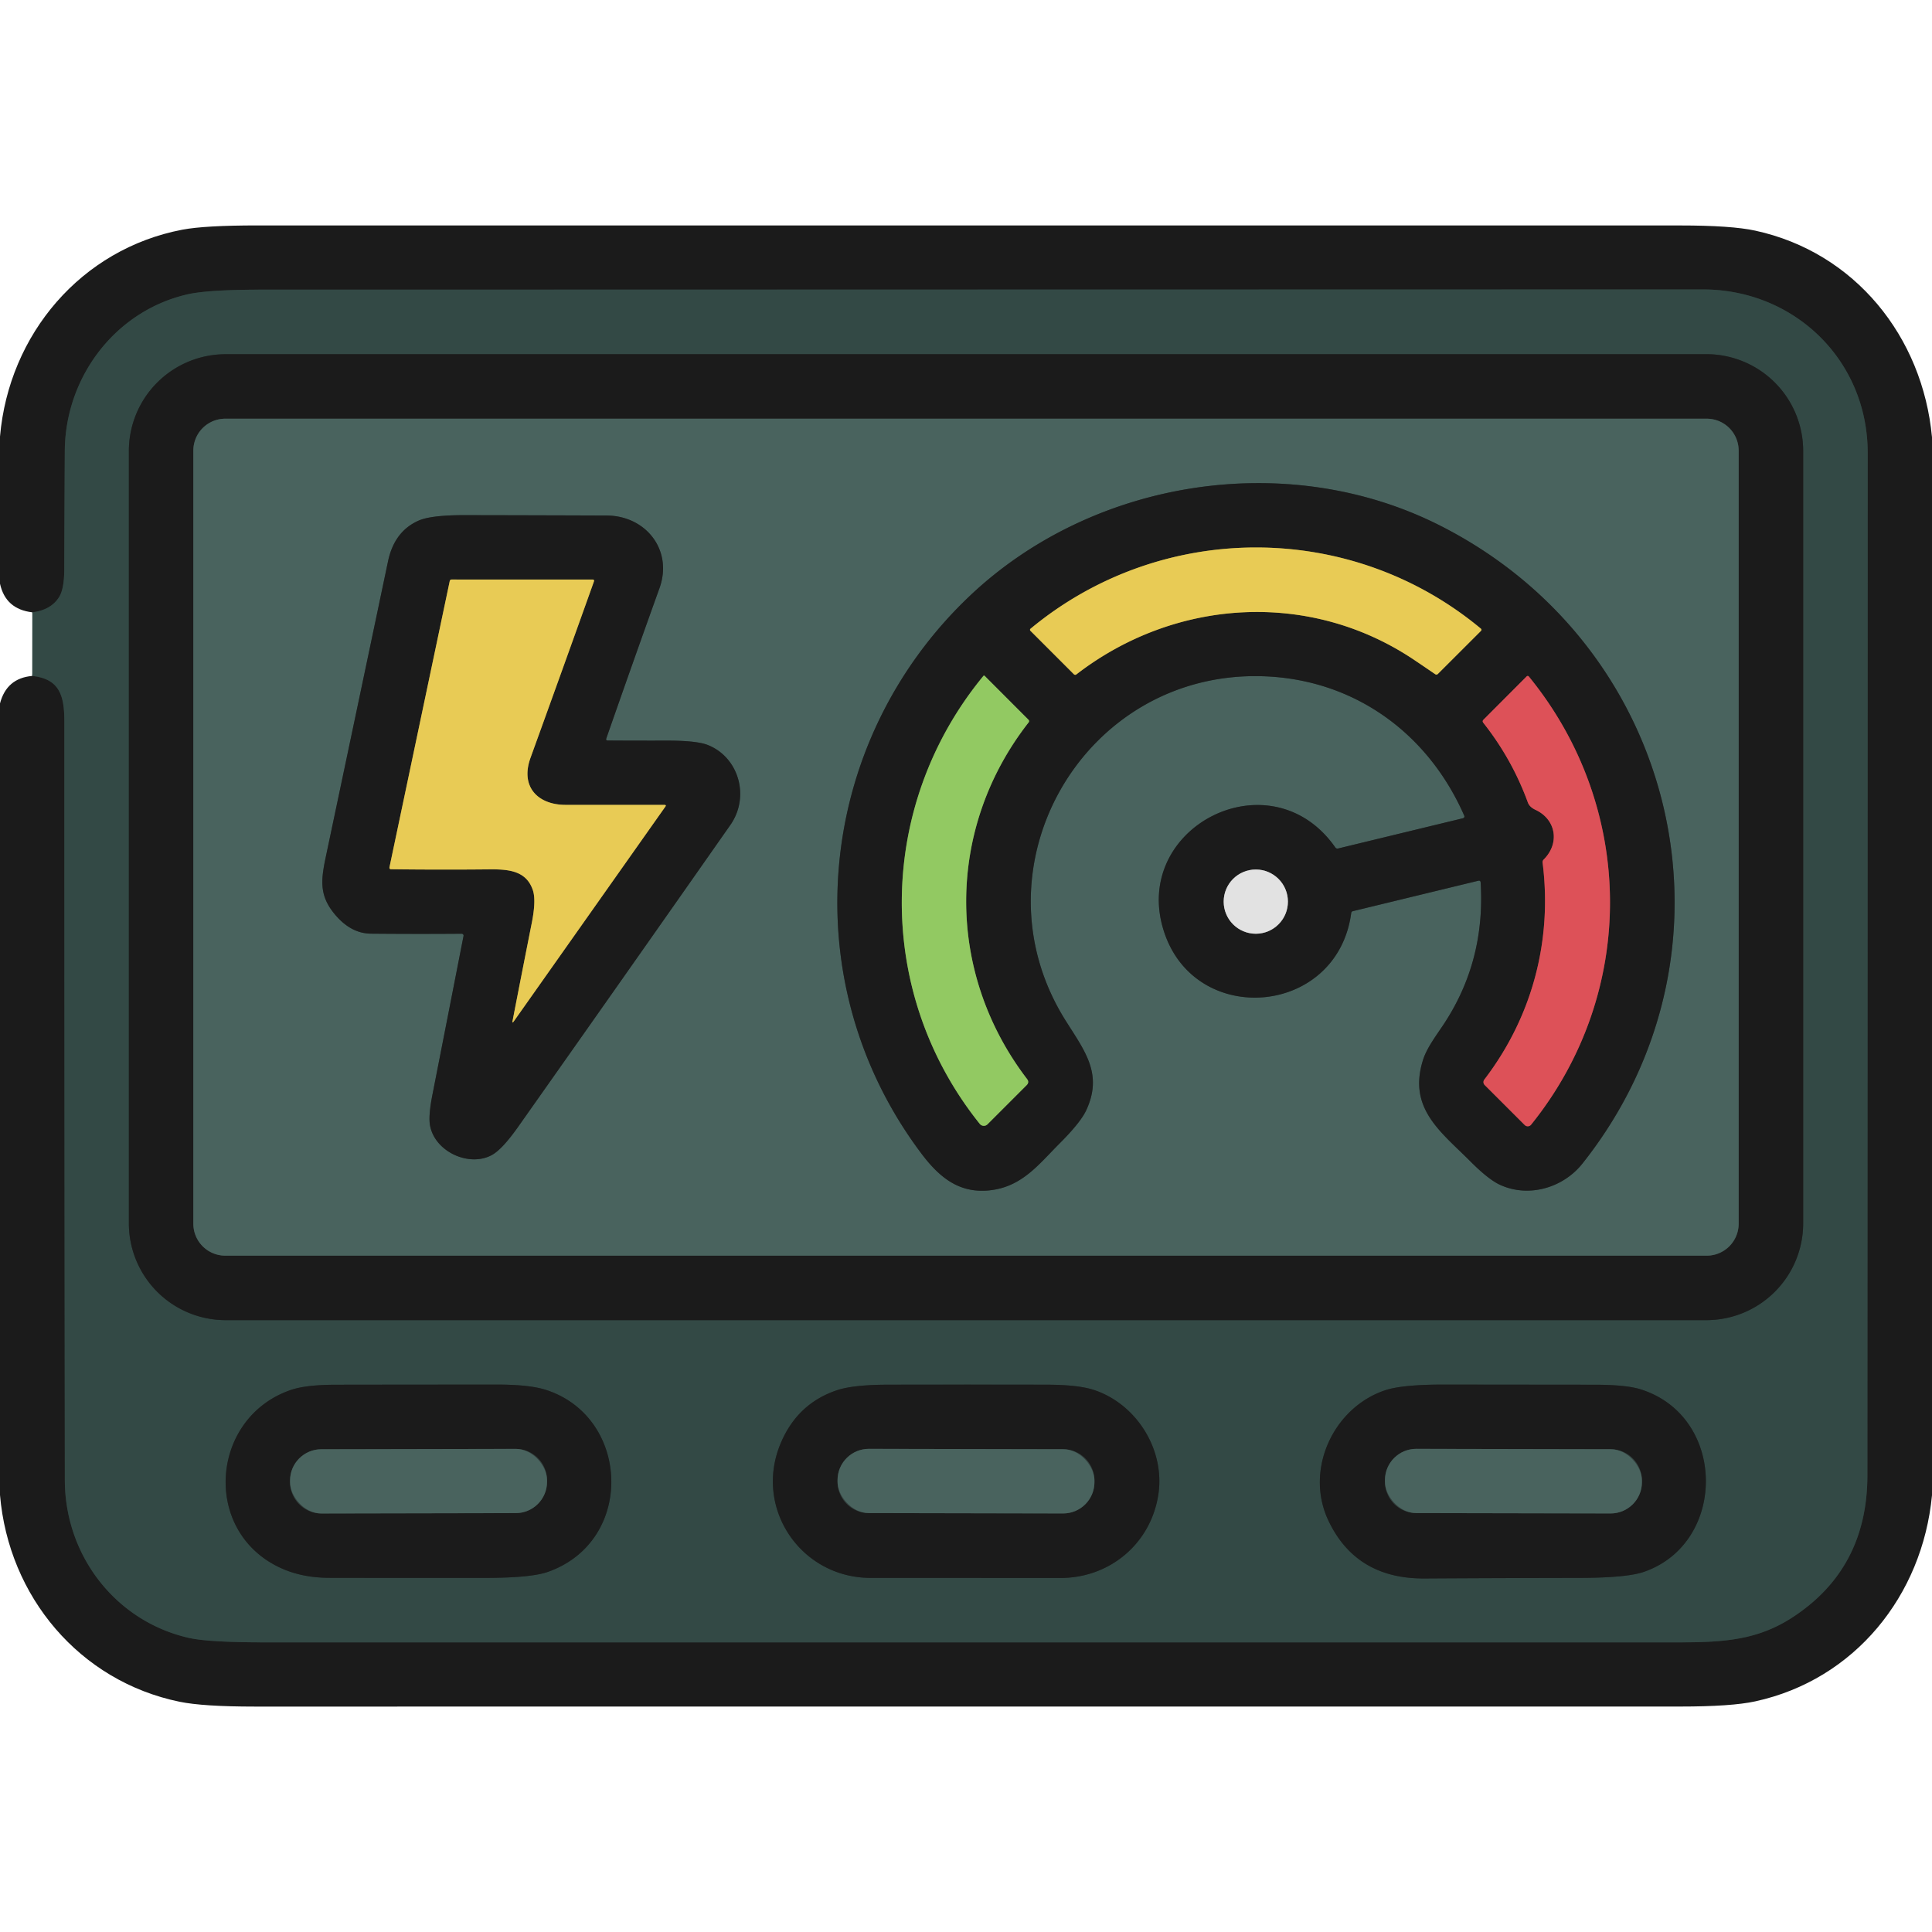 <svg xmlns="http://www.w3.org/2000/svg" viewBox="0 0 512 512" xmlns:v="https://vecta.io/nano"><style><![CDATA[.B{stroke-width:2}.C{fill:#1b1b1b}]]></style><g fill="none" class="B"><g stroke="#273230"><path vector-effect="non-scaling-stroke" d="M8.54 179.13c7.29.78 8.51 5.27 8.51 12.05q0 100.53.13 201.07c.03 20.08 13.54 37.45 32.91 41.82q5.2 1.17 19.91 1.17 187.69.01 375.38 0c11.86 0 20.58-.75 29.54-6.55q19.94-12.93 19.96-37.69.07-135.5.08-271c0-24.51-19.41-43.3-43.71-43.3q-190.88.05-381.76.06-14.48 0-19.89 1.26c-19.11 4.42-32.32 21.97-32.43 41.48q-.1 15.74-.14 31.48-.02 5.12-1.38 7.27-2.17 3.43-7.09 4.02"/><path vector-effect="non-scaling-stroke" d="M452.21 349.85a25.65 25.65 0 0 0 25.65-25.65V119.51a25.65 25.65 0 0 0-25.65-25.65l-392.41.01a25.65 25.65 0 0 0-25.65 25.65V324.2a25.65 25.65 0 0 0 25.65 25.65h392.41m-306.97 66.7c23.14-8.2 21.75-41.1-.61-48.23q-4.35-1.39-12.9-1.39-21.32.01-42.65.04-7.96 0-12.02 1.39c-21.15 7.25-23.64 37.06-3.16 46.94q5.86 2.83 13.35 2.84 20.68.04 41.35.02 12.15-.01 16.64-1.61m61.67-34.12c-7.27 17.22 5.3 35.73 23.84 35.73q25.13 0 50.25.02c13.28.01 24.13-9.32 26-22.31 1.71-11.84-5.87-23.75-16.98-27.48q-4.21-1.42-12.7-1.43-20.97-.04-41.93 0-9.26.01-13.6 1.47-10.44 3.5-14.88 14m228.67 34.15c22.14-7.57 22.1-41.2-.79-48.39q-3.88-1.22-12.21-1.22-20-.02-40.01-.04-10.94-.01-15.48 1.5c-13.81 4.61-21.39 21.15-15.05 34.54q7.32 15.45 25.46 15.34 20.38-.12 40.75-.15 12.76-.01 17.33-1.58"/></g><g stroke="#323f3d"><path vector-effect="non-scaling-stroke" d="M460.76 119.42a8.46 8.46 0 0 0-8.46-8.46H59.7a8.46 8.46 0 0 0-8.46 8.46V324.3a8.46 8.46 0 0 0 8.46 8.46h392.6a8.46 8.46 0 0 0 8.46-8.46V119.42"/><path vector-effect="non-scaling-stroke" d="M391.74 233.41q.62-.15.65.48 1.27 20.7-9.67 37.36c-1.98 3.01-4.55 6.35-5.58 9.57-4.13 12.96 4.74 19.12 12.61 27.04q4.76 4.78 7.88 6.18c7.58 3.42 16.64.73 21.73-5.68 44.71-56.32 25.75-137.3-38.17-169.3-40.12-20.08-91.44-12.1-124.1 18.78-41.04 38.8-47.28 102.21-12.89 147.89 4.79 6.36 9.98 10.48 17.8 9.75 8.76-.82 13.22-6.87 18.75-12.4q5.59-5.58 7.11-8.84c4.46-9.58-.31-15.61-5.38-23.65-25.43-40.27 4.29-92.82 52.11-91.38 24.01.73 43.77 14.85 53.46 36.97a.48.48 0 0 1-.33.66l-33.07 8.01q-.51.13-.8-.3c-17.11-24.37-54.25-5.37-45.42 22.2 8.23 25.74 46.02 22.59 49.66-4.82a.56.55-3.2 0 1 .42-.46l33.23-8.06m-231.07-37.7q6.96-19.95 14.1-39.84c3.62-10.08-3.59-19.21-14.02-19.25q-18.76-.07-37.5-.1-8.96-.02-12.29 1.44-6.46 2.83-8.13 10.8-8.24 39.24-16.52 78.46c-1.33 6.27-1.59 10.19 2.31 14.95q4.28 5.21 9.69 5.26 12.09.11 24.04.02a.5.49 5.7 0 1 .49.59q-4.14 21.17-8.26 42.17-1.1 5.61-.6 8.15c1.37 6.98 10.46 10.99 16.39 7.72q2.74-1.51 6.94-7.46 28.19-39.95 56.24-79.99c5.26-7.51 2.22-17.98-6.01-21.21q-2.99-1.18-11.22-1.15-7.63.02-15.27-.03-.56-.01-.38-.53"/></g><path stroke="#827338" vector-effect="non-scaling-stroke" d="M392.4 166.56c-34.6-28.76-84.85-28.52-119.31.07a.36.36 0 0 0-.02.53l11.52 11.52a.49.48 48.7 0 0 .65.05c26.12-20.17 61.91-22.46 89.62-3.79q2.72 1.83 5.45 3.7.42.29.77-.07l11.35-11.34q.35-.35-.03-.67"/><path stroke="#57723f" vector-effect="non-scaling-stroke" d="M260.62 179.12c-28.39 34.45-28.97 83.82-.97 118.72a1.38 1.37 47.9 0 0 2.05.11l10.37-10.37q.77-.77.11-1.63c-21.63-28.3-21.53-66.46.42-94.51a.52.52 0 0 0-.04-.7l-11.63-11.64a.21.21 0 0 0-.31.02"/><path stroke="#7c363a" vector-effect="non-scaling-stroke" d="M408.81 228.65c2.6 20.68-2.78 40.89-15.45 57.45a1.1 1.1 0 0 0 .1 1.45l10.61 10.6a1.14 1.14 0 0 0 1.69-.1c28.17-34.96 27.76-83.97-.55-118.71q-.32-.4-.69-.03l-11.37 11.4q-.41.4-.05.85 7.59 9.59 11.79 21.08c.36.98 1.16 1.57 2.06 1.99 5.46 2.56 6.43 8.88 2.16 13.13q-.37.37-.3.89"/><path stroke="#7f7f7f" vector-effect="non-scaling-stroke" d="M341.31 238.94a8.51 8.51 0 0 0-17.02 0 8.51 8.51 0 0 0 17.02 0"/><path stroke="#827338" vector-effect="non-scaling-stroke" d="M157.39 154.12q.19-.53-.37-.53l-37.29-.01q-.46 0-.55.44l-15.95 75.75q-.13.59.47.59 13 .16 26.01.03c5.18-.05 9.77.39 11.5 5.5q.91 2.69-.28 8.69-2.6 13.1-5.09 25.95-.15.79.32.14l40.16-56.9q.33-.46-.24-.46-12.98 0-26.21-.01c-7.29-.01-12.07-4.75-9.28-12.47q8.41-23.22 16.8-46.71"/><path vector-effect="non-scaling-stroke" d="M144.97 392.251a8.29 8.29 0 0 0-8.305-8.276l-51.52.09a8.29 8.29 0 0 0-8.276 8.304v.44a8.29 8.29 0 0 0 8.304 8.276l51.52-.09a8.29 8.29 0 0 0 8.276-8.304v-.44m145.071.108a8.29 8.29 0 0 0-8.276-8.304l-51.5-.09a8.29 8.29 0 0 0-8.305 8.275v.44a8.29 8.29 0 0 0 8.275 8.304l51.5.09a8.29 8.29 0 0 0 8.305-8.276v-.44m145.091.001a8.29 8.29 0 0 0-8.275-8.304l-51.52-.09a8.29 8.29 0 0 0-8.305 8.275v.44a8.29 8.29 0 0 0 8.276 8.304l51.52.09a8.29 8.29 0 0 0 8.304-8.276v-.44" stroke="#323f3d"/></g><path d="M512 115.87v280.39c-2.54 26.63-20.5 48.88-46.85 54.62q-6.3 1.37-19.9 1.37-188.88.01-377.75.01-13.7 0-19.91-1.28C21.13 445.54 2.29 423.17 0 396.19V186.42q1.75-6.7 8.54-7.29c7.29.78 8.51 5.27 8.51 12.05q0 100.53.13 201.07c.03 20.08 13.54 37.45 32.91 41.82q5.2 1.17 19.91 1.17 187.69.01 375.38 0c11.86 0 20.58-.75 29.54-6.55q19.94-12.93 19.96-37.69.07-135.5.08-271c0-24.51-19.41-43.3-43.71-43.3q-190.88.05-381.76.06-14.48 0-19.89 1.26c-19.11 4.42-32.32 21.97-32.43 41.48q-.1 15.74-.14 31.48-.02 5.12-1.38 7.27-2.17 3.43-7.09 4.02-7.08-.82-8.56-7.58v-39c2.36-27.18 21.57-49.71 48.32-54.82q5.94-1.13 19.92-1.13 188.5 0 377 .01 13.62 0 19.91 1.37c26.41 5.73 44.37 28.07 46.85 54.75z" class="C"/><path fill="#334945" d="M8.54 179.13l.02-16.86q4.92-.59 7.09-4.02 1.36-2.15 1.38-7.27.04-15.74.14-31.48c.11-19.51 13.32-37.06 32.43-41.48q5.41-1.26 19.89-1.26 190.88-.01 381.76-.06c24.3 0 43.71 18.79 43.71 43.3q-.01 135.5-.08 271-.02 24.76-19.96 37.69c-8.96 5.8-17.68 6.55-29.54 6.55q-187.69.01-375.38 0-14.71 0-19.91-1.17c-19.37-4.37-32.88-21.74-32.91-41.82q-.13-100.54-.13-201.07c0-6.78-1.22-11.27-8.51-12.05zm443.67 170.72a25.65 25.65 0 0 0 25.65-25.65V119.51a25.65 25.65 0 0 0-25.65-25.65l-392.41.01a25.65 25.65 0 0 0-25.65 25.65V324.2a25.65 25.65 0 0 0 25.65 25.65h392.41zm-306.97 66.7c23.14-8.2 21.75-41.1-.61-48.23q-4.35-1.39-12.9-1.39-21.32.01-42.65.04-7.96 0-12.02 1.39c-21.15 7.25-23.64 37.06-3.16 46.94q5.86 2.83 13.35 2.84 20.68.04 41.35.02 12.15-.01 16.64-1.61zm61.67-34.12c-7.27 17.22 5.3 35.73 23.84 35.73q25.13 0 50.25.02c13.28.01 24.13-9.32 26-22.31 1.71-11.84-5.87-23.75-16.98-27.48q-4.21-1.42-12.7-1.43-20.97-.04-41.93 0-9.26.01-13.6 1.47-10.44 3.5-14.88 14zm228.67 34.15c22.14-7.57 22.1-41.2-.79-48.39q-3.88-1.22-12.21-1.22-20-.02-40.01-.04-10.94-.01-15.48 1.5c-13.81 4.61-21.39 21.15-15.05 34.54q7.32 15.45 25.46 15.34 20.38-.12 40.75-.15 12.76-.01 17.33-1.58z"/><path d="M452.21 349.85H59.8a25.65 25.65 0 0 1-25.65-25.65V119.52A25.65 25.65 0 0 1 59.8 93.87l392.41-.01a25.65 25.65 0 0 1 25.65 25.65V324.2a25.65 25.65 0 0 1-25.65 25.65zm8.55-230.43a8.46 8.46 0 0 0-8.46-8.46H59.7a8.46 8.46 0 0 0-8.46 8.46V324.3a8.46 8.46 0 0 0 8.46 8.46h392.6a8.46 8.46 0 0 0 8.46-8.46V119.42z" class="C"/><path fill="#49635e" d="M460.76 324.3a8.46 8.46 0 0 1-8.46 8.46H59.7a8.46 8.46 0 0 1-8.46-8.46V119.42a8.46 8.46 0 0 1 8.46-8.46h392.6a8.46 8.46 0 0 1 8.46 8.46V324.3zm-69.02-90.89q.62-.15.65.48 1.27 20.7-9.67 37.36c-1.98 3.01-4.55 6.35-5.58 9.57-4.13 12.96 4.74 19.12 12.61 27.04q4.76 4.78 7.88 6.18c7.58 3.42 16.64.73 21.73-5.68 44.71-56.32 25.75-137.3-38.17-169.3-40.12-20.08-91.44-12.1-124.1 18.78-41.04 38.8-47.28 102.21-12.89 147.89 4.79 6.36 9.98 10.48 17.8 9.75 8.76-.82 13.22-6.87 18.75-12.4q5.59-5.58 7.11-8.84c4.46-9.58-.31-15.61-5.38-23.65-25.43-40.27 4.29-92.82 52.11-91.38 24.01.73 43.77 14.85 53.46 36.97a.48.48 0 0 1-.33.66l-33.07 8.01q-.51.13-.8-.3c-17.11-24.37-54.25-5.37-45.42 22.2 8.23 25.74 46.02 22.59 49.66-4.82a.56.55-3.2 0 1 .42-.46l33.23-8.06zm-231.07-37.7q6.96-19.95 14.1-39.84c3.62-10.08-3.59-19.21-14.02-19.25q-18.76-.07-37.5-.1-8.96-.02-12.29 1.44-6.46 2.83-8.13 10.8-8.24 39.24-16.52 78.46c-1.33 6.27-1.59 10.19 2.31 14.95q4.28 5.21 9.69 5.26 12.09.11 24.04.02a.5.49 5.7 0 1 .49.59q-4.14 21.17-8.26 42.17-1.1 5.61-.6 8.15c1.37 6.98 10.46 10.99 16.39 7.72q2.74-1.51 6.94-7.46 28.19-39.95 56.24-79.99c5.26-7.51 2.22-17.98-6.01-21.21q-2.99-1.18-11.22-1.15-7.63.02-15.27-.03-.56-.01-.38-.53z"/><path d="M391.74 233.41l-33.23 8.06a.56.55-3.2 0 0-.42.46c-3.64 27.41-41.43 30.56-49.66 4.82-8.83-27.57 28.31-46.57 45.42-22.2q.29.43.8.3l33.07-8.01a.48.48 0 0 0 .33-.66c-9.69-22.12-29.45-36.24-53.46-36.97-47.82-1.44-77.54 51.11-52.11 91.38 5.07 8.04 9.84 14.07 5.38 23.65q-1.52 3.26-7.11 8.84c-5.53 5.53-9.99 11.58-18.75 12.4-7.82.73-13.01-3.39-17.8-9.75-34.39-45.68-28.15-109.09 12.89-147.89 32.66-30.88 83.98-38.86 124.1-18.78 63.92 32 82.88 112.98 38.17 169.3-5.09 6.41-14.15 9.1-21.73 5.68q-3.12-1.4-7.88-6.18c-7.87-7.92-16.74-14.08-12.61-27.04 1.03-3.22 3.6-6.56 5.58-9.57q10.94-16.66 9.67-37.36-.03-.63-.65-.48zm.66-66.85c-34.6-28.76-84.85-28.52-119.31.07a.36.36 0 0 0-.02.53l11.52 11.52a.49.48 48.7 0 0 .65.05c26.12-20.17 61.91-22.46 89.62-3.79q2.72 1.83 5.45 3.7.42.29.77-.07l11.35-11.34q.35-.35-.03-.67zm-131.78 12.56c-28.39 34.45-28.97 83.82-.97 118.72a1.38 1.37 47.9 0 0 2.05.11l10.37-10.37q.77-.77.11-1.63c-21.63-28.3-21.53-66.46.42-94.51a.52.52 0 0 0-.04-.7l-11.63-11.64a.21.21 0 0 0-.31.02zm148.19 49.53c2.6 20.68-2.78 40.89-15.45 57.45a1.1 1.1 0 0 0 .1 1.45l10.61 10.6a1.14 1.14 0 0 0 1.69-.1c28.17-34.96 27.76-83.97-.55-118.71q-.32-.4-.69-.03l-11.37 11.4q-.41.4-.05.85 7.59 9.59 11.79 21.08c.36.98 1.16 1.57 2.06 1.99 5.46 2.56 6.43 8.88 2.16 13.13q-.37.37-.3.89zm-67.5 10.29a8.51 8.51 0 0 0-17.02 0 8.51 8.51 0 0 0 17.02 0zm-180.26-42.7q7.64.05 15.27.03 8.23-.03 11.22 1.15c8.23 3.23 11.27 13.7 6.01 21.21q-28.05 40.04-56.24 79.99-4.2 5.95-6.94 7.46c-5.93 3.27-15.02-.74-16.39-7.72q-.5-2.54.6-8.15 4.12-21 8.26-42.17a.5.49 5.7 0 0-.49-.59q-11.95.09-24.04-.02-5.41-.05-9.69-5.26c-3.9-4.76-3.64-8.68-2.31-14.95q8.28-39.22 16.52-78.46 1.67-7.97 8.13-10.8 3.33-1.46 12.29-1.44 18.74.03 37.5.1c10.43.04 17.64 9.17 14.02 19.25q-7.14 19.89-14.1 39.84-.18.52.38.53zm-3.66-42.12q.19-.53-.37-.53l-37.29-.01q-.46 0-.55.44l-15.95 75.75q-.13.59.47.59 13 .16 26.01.03c5.18-.05 9.77.39 11.5 5.5q.91 2.69-.28 8.69-2.6 13.1-5.09 25.95-.15.79.32.14l40.16-56.9q.33-.46-.24-.46-12.98 0-26.21-.01c-7.29-.01-12.07-4.75-9.28-12.47q8.41-23.22 16.8-46.71z" class="C"/><path d="M273.09 166.63c34.46-28.59 84.71-28.83 119.31-.07q.38.32.03.67l-11.35 11.34q-.35.36-.77.07-2.73-1.87-5.45-3.7c-27.71-18.67-63.5-16.38-89.62 3.79a.49.48 48.7 0 1-.65-.05l-11.52-11.52a.36.36 0 0 1 .02-.53zm-115.7-12.51q-8.39 23.49-16.8 46.71c-2.79 7.72 1.99 12.46 9.28 12.47q13.23.01 26.21.01.57 0 .24.46l-40.16 56.9q-.47.65-.32-.14 2.49-12.85 5.09-25.95 1.19-6 .28-8.69c-1.73-5.11-6.32-5.55-11.5-5.5q-13.01.13-26.01-.03-.6 0-.47-.59l15.95-75.75q.09-.44.55-.44l37.29.01q.56 0 .37.53z" fill="#e8cb55"/><path fill="#92c962" d="M259.65 297.84c-28-34.9-27.42-84.27.97-118.72a.21.21 0 0 1 .31-.02l11.63 11.64a.52.52 0 0 1 .04.7c-21.95 28.05-22.05 66.21-.42 94.51q.66.86-.11 1.63l-10.37 10.37a1.38 1.37 47.9 0 1-2.05-.11z"/><path fill="#dd5158" d="M393.36 286.1c12.67-16.56 18.05-36.77 15.45-57.45q-.07-.52.3-.89c4.27-4.25 3.3-10.57-2.16-13.13-.9-.42-1.7-1.01-2.06-1.99q-4.2-11.49-11.79-21.08-.36-.45.05-.85l11.37-11.4q.37-.37.69.03c28.31 34.74 28.72 83.75.55 118.71a1.14 1.14 0 0 1-1.69.1l-10.61-10.6a1.1 1.1 0 0 1-.1-1.45z"/><circle fill="#e2e2e2" cx="332.8" cy="238.94" r="8.51"/><path d="M144.63 368.32c22.36 7.13 23.75 40.03.61 48.23q-4.49 1.6-16.64 1.61-20.67.02-41.35-.02-7.49-.01-13.35-2.84c-20.48-9.88-17.99-39.69 3.16-46.94q4.06-1.39 12.02-1.39 21.33-.03 42.65-.04 8.55 0 12.9 1.39zm.34 23.931a8.29 8.29 0 0 0-8.305-8.276l-51.52.09a8.29 8.29 0 0 0-8.276 8.304v.44a8.29 8.29 0 0 0 8.304 8.276l51.52-.09a8.29 8.29 0 0 0 8.276-8.304v-.44zm61.94-9.821q4.44-10.5 14.88-14 4.34-1.46 13.6-1.47 20.96-.04 41.93 0 8.49.01 12.7 1.43c11.11 3.73 18.69 15.64 16.98 27.48-1.87 12.99-12.72 22.32-26 22.31q-25.12-.02-50.25-.02c-18.54 0-31.11-18.51-23.84-35.73zm83.13 9.929a8.29 8.29 0 0 0-8.276-8.304l-51.5-.09a8.29 8.29 0 0 0-8.305 8.275v.44a8.29 8.29 0 0 0 8.275 8.304l51.5.09a8.29 8.29 0 0 0 8.305-8.276v-.44zm144.75-24.169c22.89 7.19 22.93 40.82.79 48.39q-4.57 1.57-17.33 1.58-20.37.03-40.75.15-18.14.11-25.46-15.34c-6.34-13.39 1.24-29.93 15.05-34.54q4.54-1.51 15.48-1.5 20.01.02 40.01.04 8.33 0 12.21 1.22zm.34 24.169a8.29 8.29 0 0 0-8.275-8.304l-51.52-.09a8.29 8.29 0 0 0-8.305 8.275v.44a8.29 8.29 0 0 0 8.276 8.304l51.52.09a8.29 8.29 0 0 0 8.304-8.276v-.44z" class="C"/><g fill="#49635e"><rect x="-34.05" y="-8.51" transform="matrix(1 -.002 .002 1 110.92 392.53)" width="68.1" height="17.02" rx="8.29"/><rect x="-34.04" y="-8.51" transform="matrix(1 .002 -.002 1 256 392.52)" width="68.08" height="17.02" rx="8.29"/><rect x="-34.05" y="-8.51" transform="matrix(1 .002 -.002 1 401.08 392.52)" width="68.1" height="17.02" rx="8.29"/></g></svg>